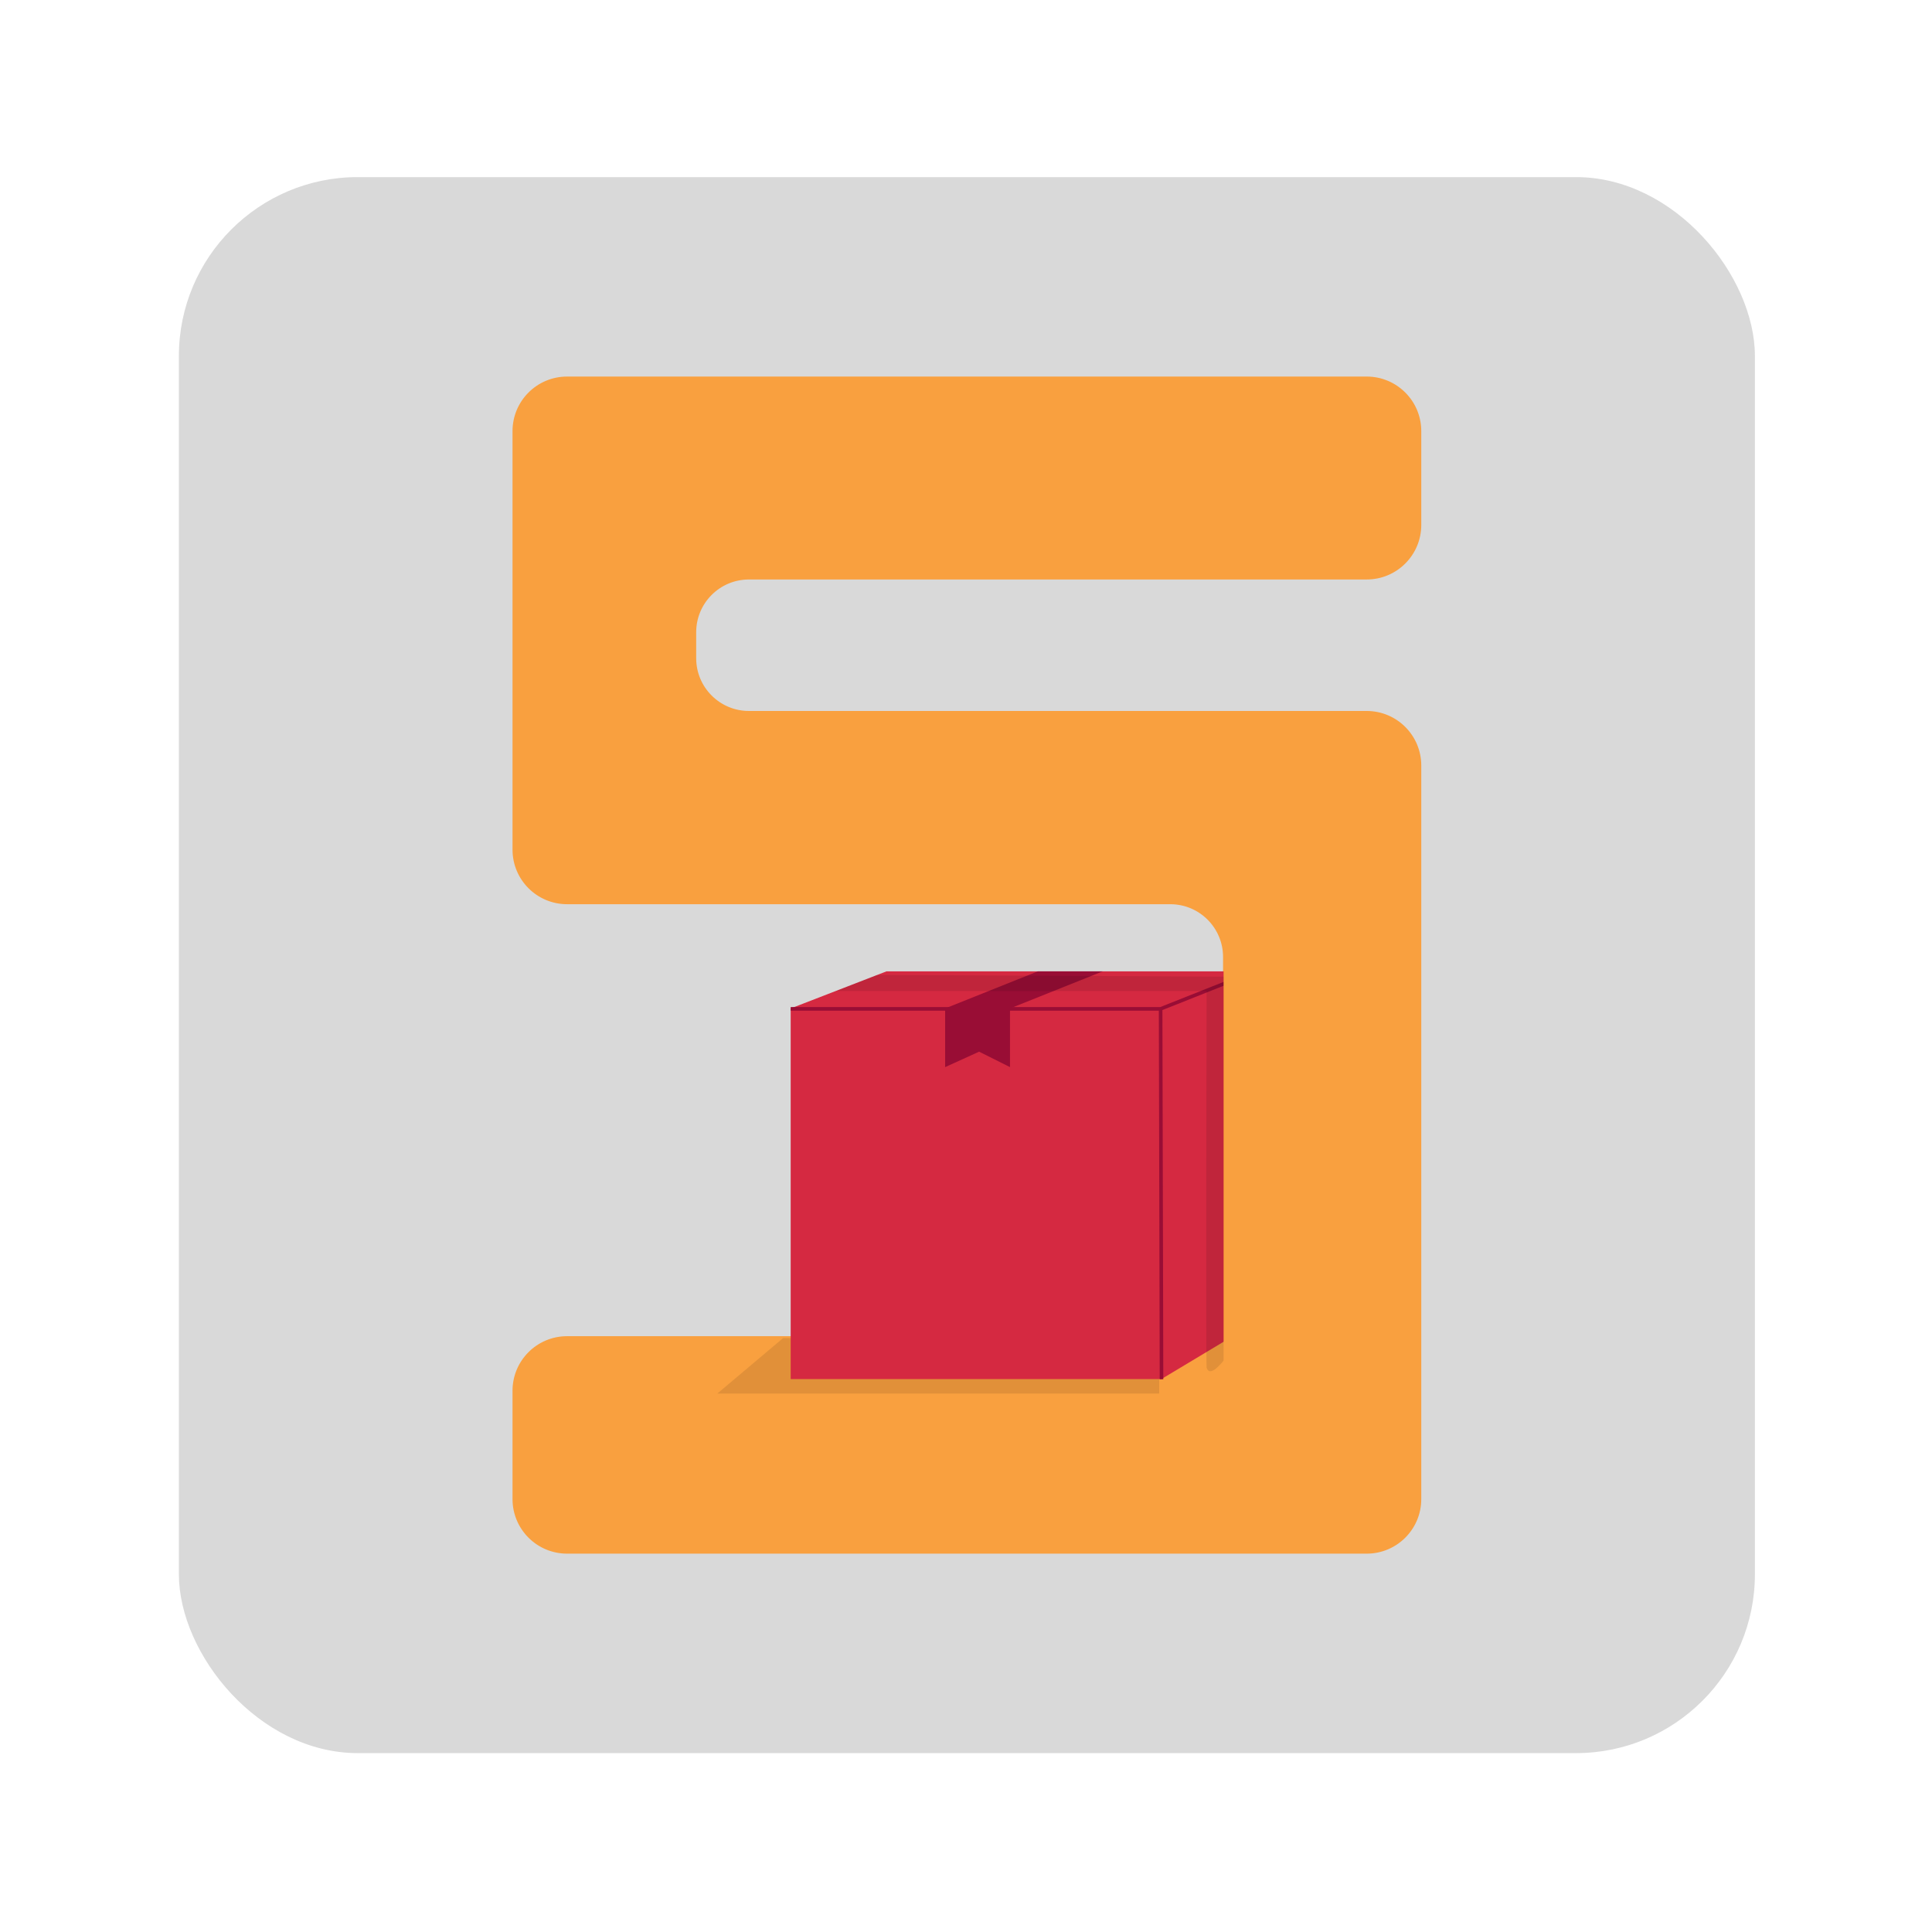 <svg width="1080" height="1080" viewBox="0 0 1080 1080" fill="none" xmlns="http://www.w3.org/2000/svg">
<rect width="1080" height="1080" fill="#F5F5F5"/>
<rect width="1080" height="1080" fill="white"/>
<rect x="100" y="99" width="881" height="881" rx="100" fill="#D9D9D9"/>
<path d="M794 241V293.435C794 310.004 780.569 323.435 764 323.435H418.671C402.103 323.435 388.671 336.867 388.671 353.435V367.94C388.671 384.509 402.103 397.94 418.671 397.94H764C780.569 397.94 794 411.372 794 427.94V838C794 854.569 780.569 868 764 868H317C300.431 868 287 854.569 287 838V777.437C287 760.869 300.431 747.437 317 747.437H654.195C670.764 747.437 684.195 734.006 684.195 717.437V534.957C684.195 518.388 670.764 504.957 654.195 504.957H317C300.431 504.957 287 491.525 287 474.957V241C287 224.431 300.431 211 317 211H764C780.569 211 794 224.431 794 241Z" fill="#F9A03F" stroke="#F9A03F"/>
<path d="M648 748V779H401L437.763 748H542.881H648Z" fill="black" fill-opacity="0.1"/>
<path d="M649.2 770.92H442V563.72L495.527 543H701V739.84L649.2 770.92Z" fill="#D52941"/>
<path d="M580.133 543L528.333 563.72V596.527L547.327 587.893L564.593 596.527V563.72L616.393 543H580.133Z" fill="#990D35"/>
<path d="M442 563.956H648.793M648.793 563.956L649.29 771M648.793 563.956L699 544" stroke="#990D35" stroke-width="2"/>
<path d="M467.26 554.001L490.26 545.001L695 546V744.5C695 744.5 677.5 774.5 674.5 764.5C674 754.5 674.5 554 674.5 554L467.26 554.001Z" fill="black" fill-opacity="0.1"/>
<rect x="684" y="521" width="56" height="256" fill="#F9A03F"/>
</svg>
